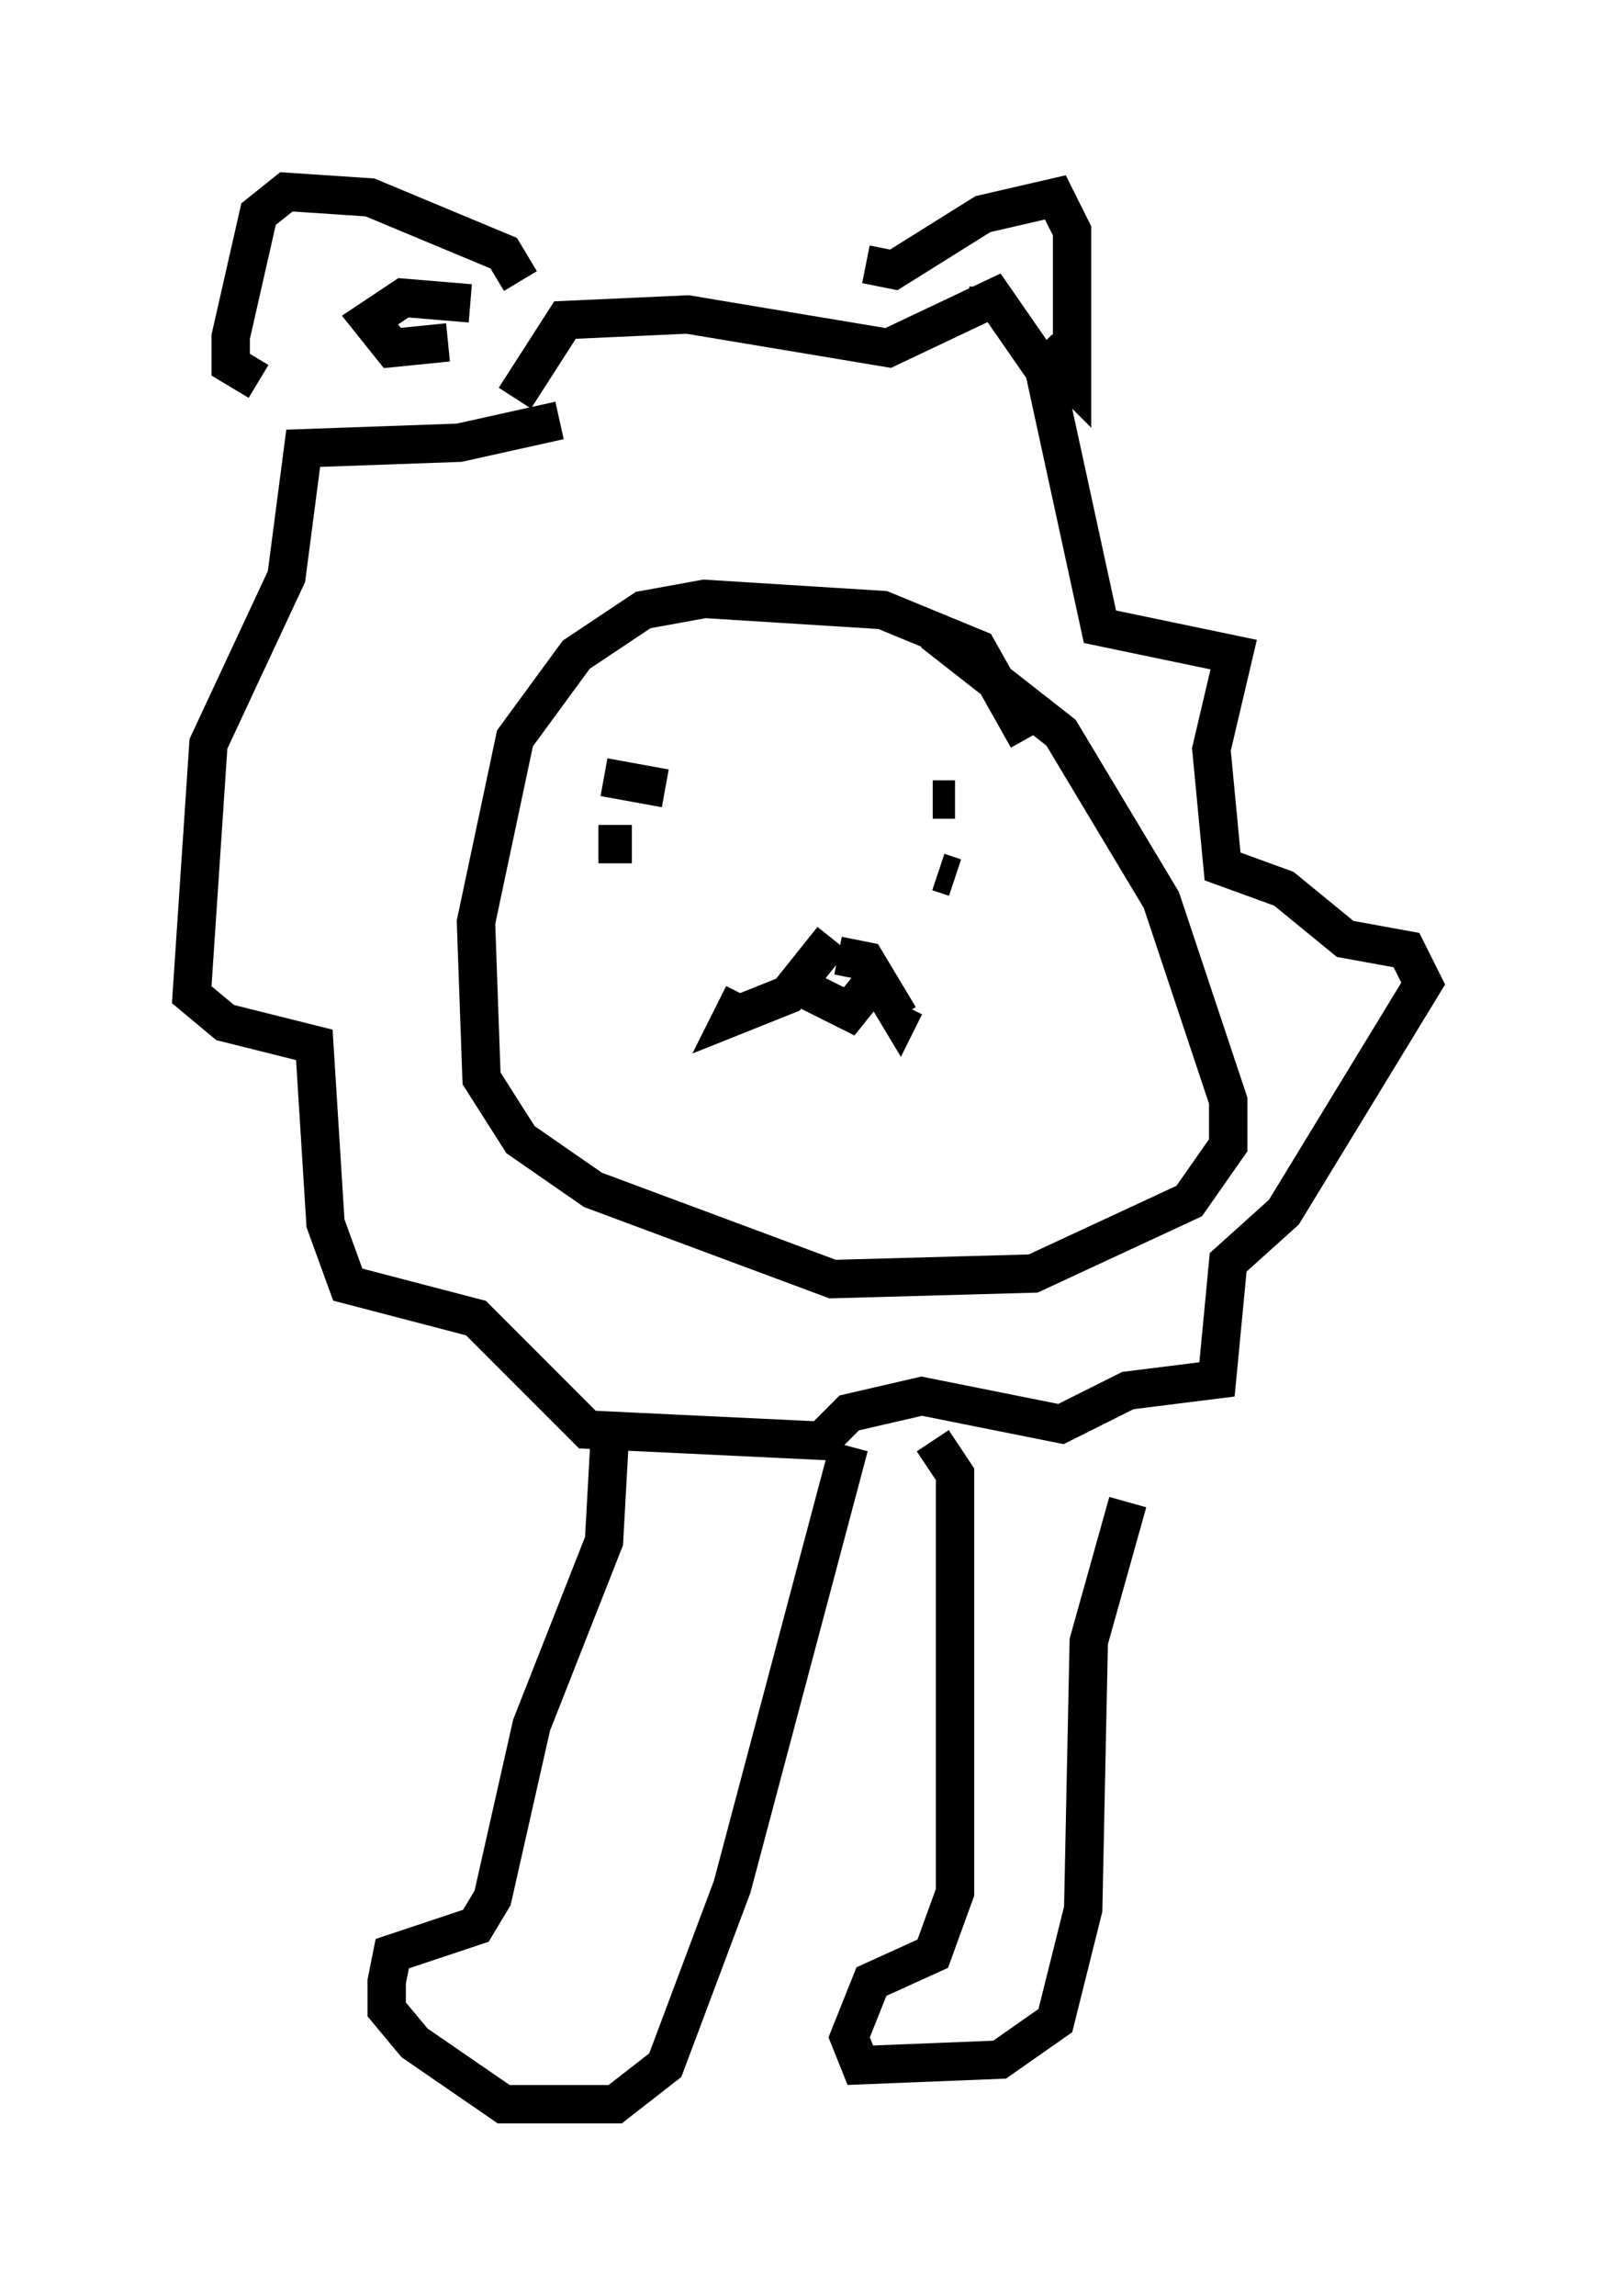 <?xml version="1.0" encoding="utf-8" ?>
<svg baseProfile="full" height="59.821" version="1.1" width="42.1" xmlns="http://www.w3.org/2000/svg" xmlns:ev="http://www.w3.org/2001/xml-events" xmlns:xlink="http://www.w3.org/1999/xlink"><defs /><rect fill="white" height="59.821" width="42.1" x="0" y="0" /><path d="M27.514, 19.525 m-0.726, -0.291 l-1.307, -2.324 -2.469, -1.017 l-4.648, -0.291 -1.598, 0.291 l-1.743, 1.162 -1.598, 2.179 l-1.017, 4.793 0.145, 4.067 l1.017, 1.598 1.888, 1.307 l6.246, 2.324 5.229, -0.145 l4.067, -1.888 1.017, -1.453 l0.0, -1.162 -1.743, -5.229 l-2.615, -4.358 -3.341, -2.615 m-9.732, -5.52 l-2.615, 0.581 -4.067, 0.145 l-0.436, 3.341 -2.034, 4.358 l-0.436, 6.536 0.872, 0.726 l2.324, 0.581 0.291, 4.648 l0.581, 1.598 3.341, 0.872 l2.905, 2.905 6.101, 0.291 l0.726, -0.726 1.888, -0.436 l3.631, 0.726 1.743, -0.872 l2.324, -0.291 0.291, -3.05 l1.453, -1.307 3.631, -5.955 l-0.436, -0.872 -1.598, -0.291 l-1.598, -1.307 -1.598, -0.581 l-0.291, -3.05 0.581, -2.469 l-3.486, -0.726 -1.453, -6.682 l-1.307, -1.888 -2.76, 1.307 l-5.229, -0.872 -3.196, 0.145 l-1.307, 2.034 m0.145, -3.05 l-0.436, -0.726 -3.486, -1.453 l-2.179, -0.145 -0.726, 0.581 l-0.726, 3.196 0.0, 0.726 l0.726, 0.436 m4.939, -1.017 l-1.453, 0.145 -0.581, -0.726 l0.872, -0.581 1.743, 0.145 m10.313, -1.017 l0.726, 0.145 2.324, -1.453 l1.888, -0.436 0.436, 0.872 l0.0, 3.922 -0.872, -0.872 m-1.307, -1.307 l0.0, -0.291 m-4.067, 16.994 l-1.162, 1.453 -1.453, 0.581 l0.291, -0.581 m2.469, -1.017 l0.726, 0.145 0.872, 1.453 l0.145, -0.291 m-2.905, -0.581 l1.453, 0.726 0.581, -0.726 m-4.939, -4.939 l0.0, 0.0 m-2.034, -0.436 l1.598, 0.291 m6.972, 0.291 l0.581, 0.0 m-9.296, 1.162 l0.872, 0.0 m8.425, 0.872 l-0.436, -0.145 m-8.57, 14.816 l-0.145, 2.615 -1.888, 4.793 l-1.017, 4.503 -0.436, 0.726 l-2.179, 0.726 -0.145, 0.726 l0.0, 0.726 0.726, 0.872 l2.324, 1.598 2.905, 0.0 l1.307, -1.017 1.743, -4.648 l3.05, -11.475 m2.179, -0.145 l0.581, 0.872 0.0, 10.894 l-0.581, 1.598 -1.598, 0.726 l-0.581, 1.453 0.291, 0.726 l3.631, -0.145 1.453, -1.017 l0.726, -2.905 0.145, -6.972 l1.017, -3.631 " fill="none" stroke="black" stroke-width="1" /></svg>